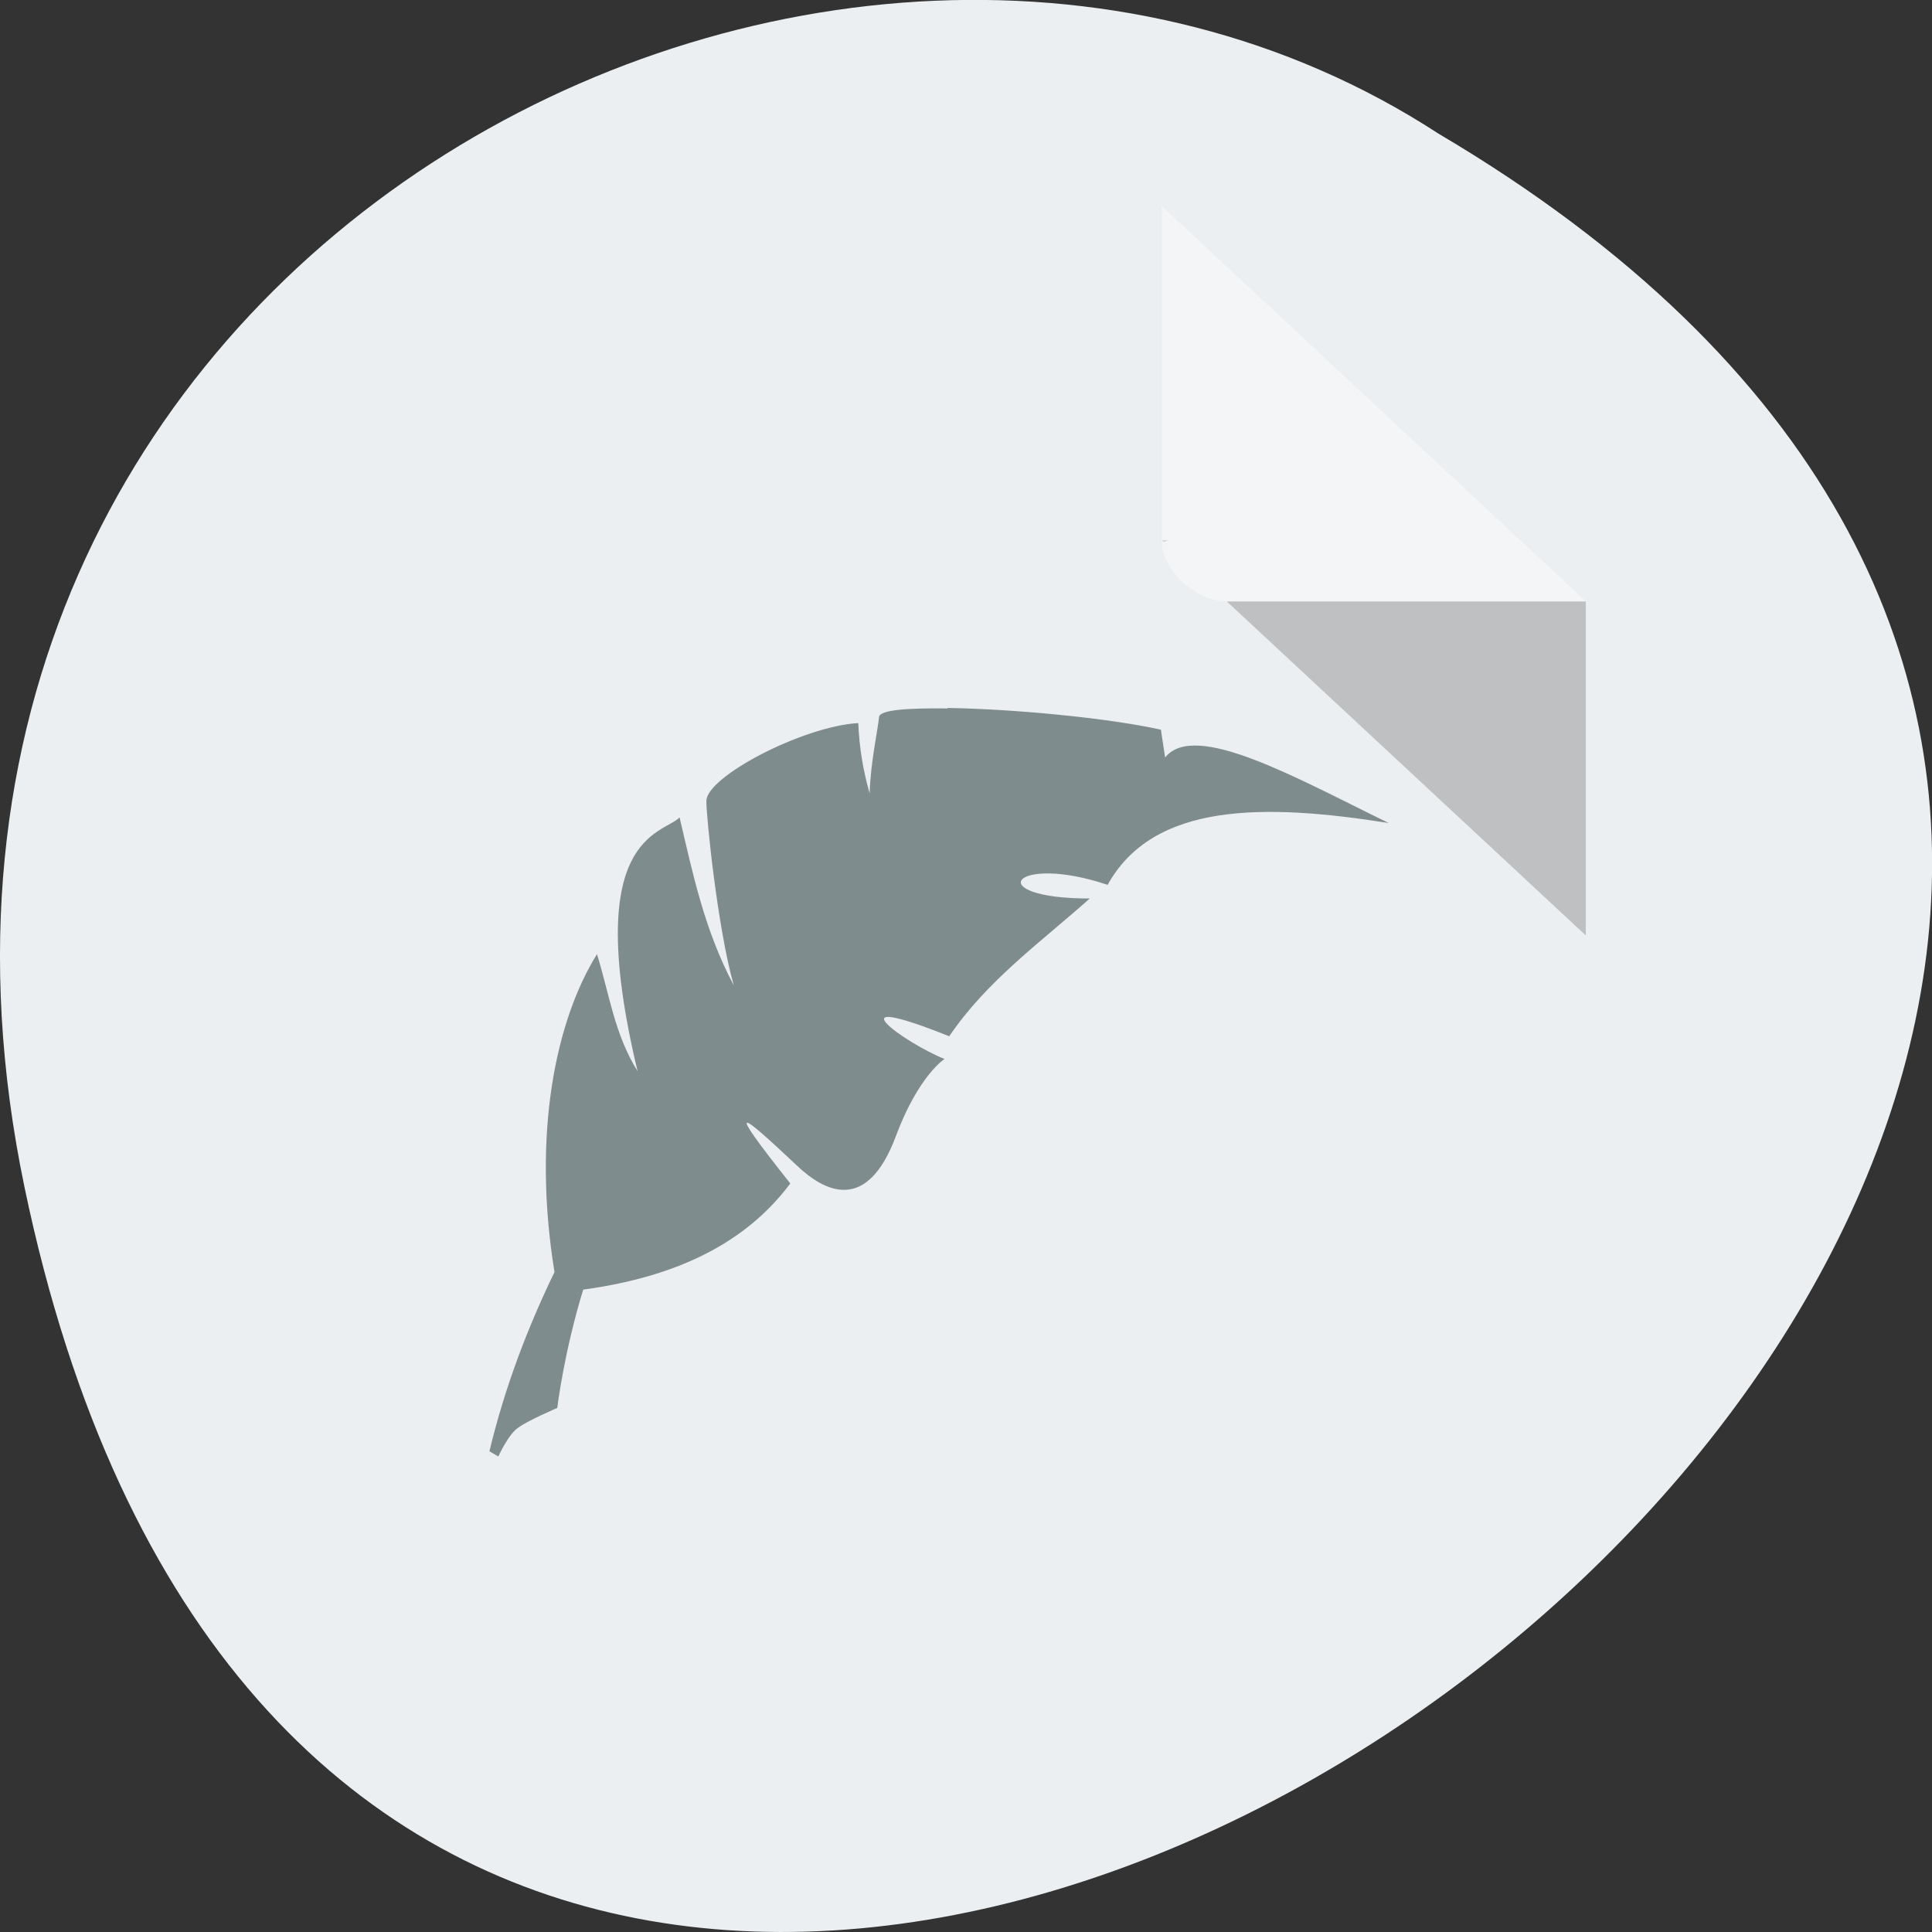 <svg xmlns="http://www.w3.org/2000/svg" viewBox="0 0 16 16"><rect x="0" y="0" width="16" height="16" fill="#333333" stroke="none"/><path d="m 0.203 9.832 c 3.125 14.992 24.617 -1.102 11.707 -8.727 c -5.02 -3.266 -13.313 1.016 -11.707 8.727" fill="#eceff1"/><path d="m 9.621 4.473 l 0.016 0.016 l 0.043 -0.016 m 0.48 0.508 l 2.973 2.766 v -2.766" fill-opacity="0.196"/><path d="m 9.621 1.707 l 3.512 3.273 h -2.973 c -0.262 0 -0.539 -0.262 -0.539 -0.508 v -2.766" fill="#fff" fill-opacity="0.392"/><path d="m 7.848 5.863 c 0.535 0.008 1.328 0.082 1.766 0.18 l 0.035 0.23 c 0.246 -0.309 1.09 0.172 1.852 0.543 c -1.035 -0.164 -1.949 -0.172 -2.328 0.512 c -0.793 -0.266 -1.051 0.113 -0.148 0.113 c -0.402 0.359 -0.848 0.676 -1.164 1.141 c -0.996 -0.398 -0.371 0.055 -0.039 0.188 c 0 0 -0.215 0.137 -0.402 0.637 c -0.242 0.652 -0.598 0.457 -0.82 0.246 c -0.469 -0.441 -0.613 -0.555 -0.055 0.148 c -0.313 0.418 -0.824 0.758 -1.715 0.879 c -0.16 0.52 -0.215 0.98 -0.215 0.98 c 0 0 -0.246 0.105 -0.324 0.164 c -0.082 0.055 -0.164 0.238 -0.164 0.238 l -0.074 -0.043 c 0.129 -0.535 0.316 -1.023 0.539 -1.484 c -0.188 -1.16 0.016 -2.094 0.352 -2.633 c 0.102 0.328 0.145 0.664 0.336 0.969 c -0.469 -1.961 0.207 -1.957 0.348 -2.102 c 0.109 0.465 0.207 0.938 0.449 1.391 c -0.133 -0.461 -0.23 -1.41 -0.227 -1.527 c 0 -0.199 0.793 -0.617 1.258 -0.645 c 0.008 0.199 0.039 0.391 0.094 0.582 c 0.008 -0.262 0.066 -0.512 0.078 -0.633 c 0.008 -0.059 0.242 -0.074 0.566 -0.07" fill="#7f8c8d"/></svg>